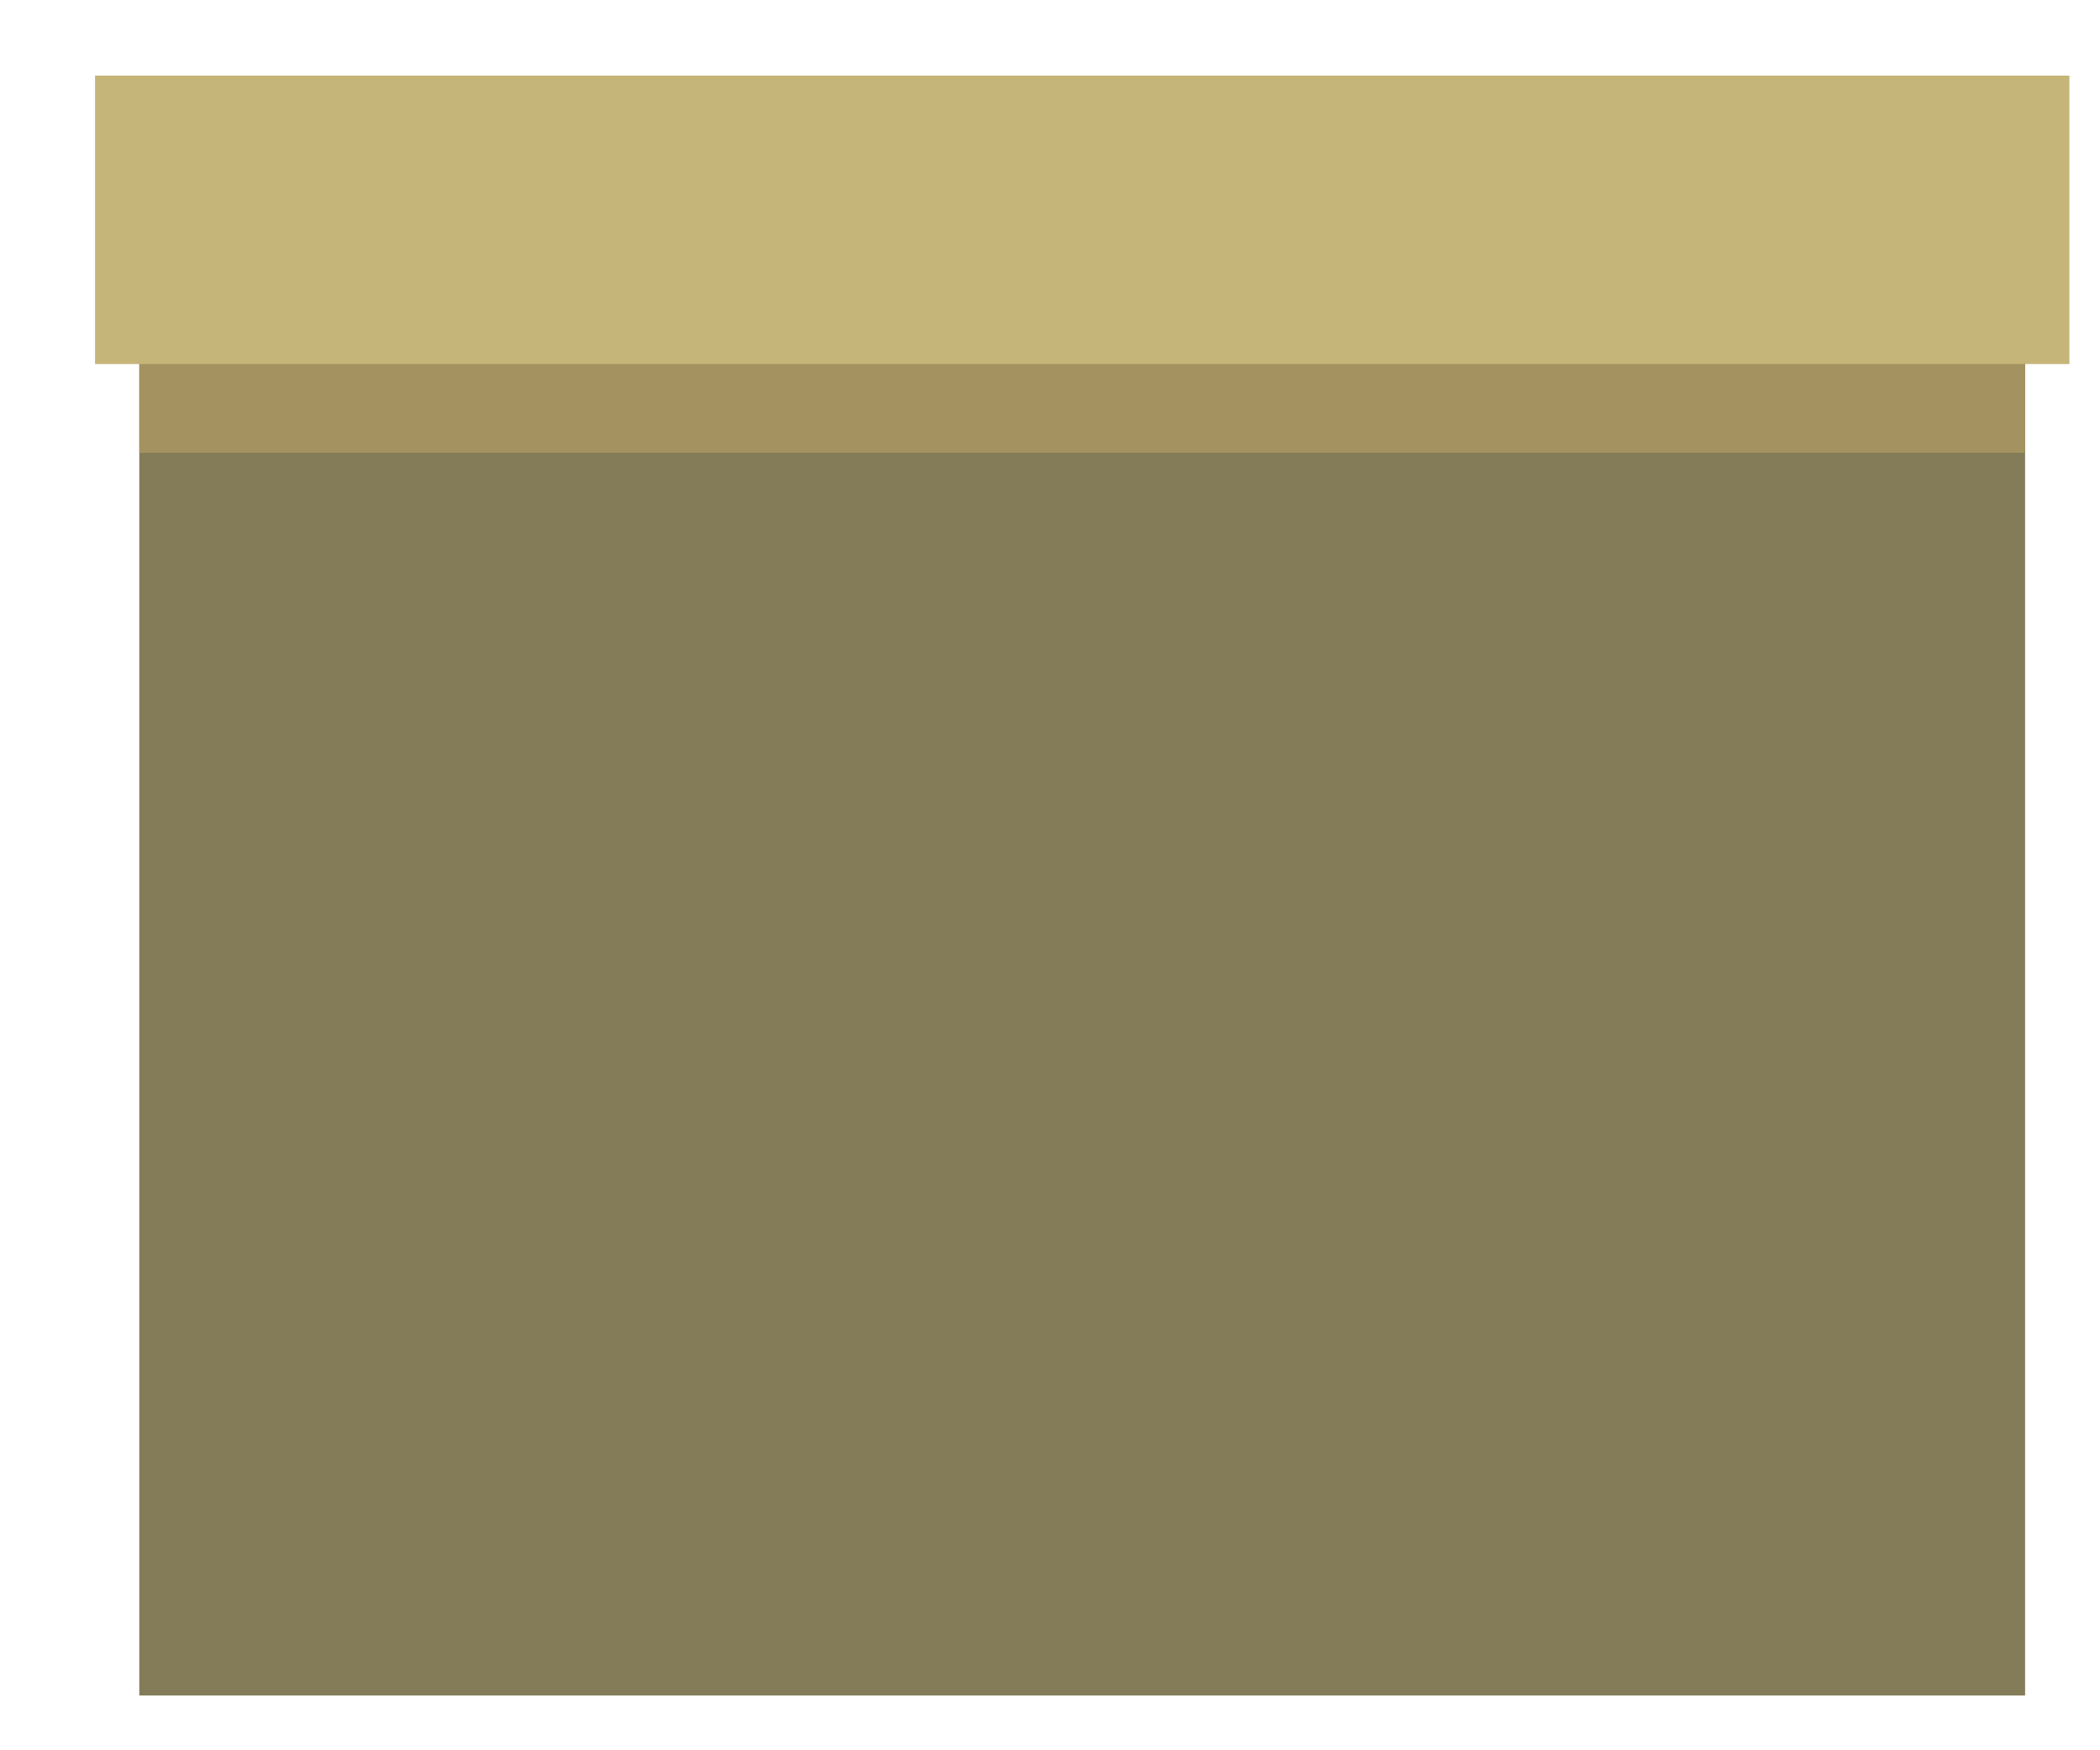 <svg width="12" height="10" viewBox="0 0 12 10" fill="none" xmlns="http://www.w3.org/2000/svg">
<path d="M11.572 0.559H0.796V9.687H11.572V0.559Z" fill="#847C58"/>
<path d="M11.572 0.559H0.796V2.587H11.572V0.559Z" fill="#A49360"/>
<path d="M11.825 0.432H0.543V2.08H11.825V0.432Z" fill="#C6B579"/>
</svg>
